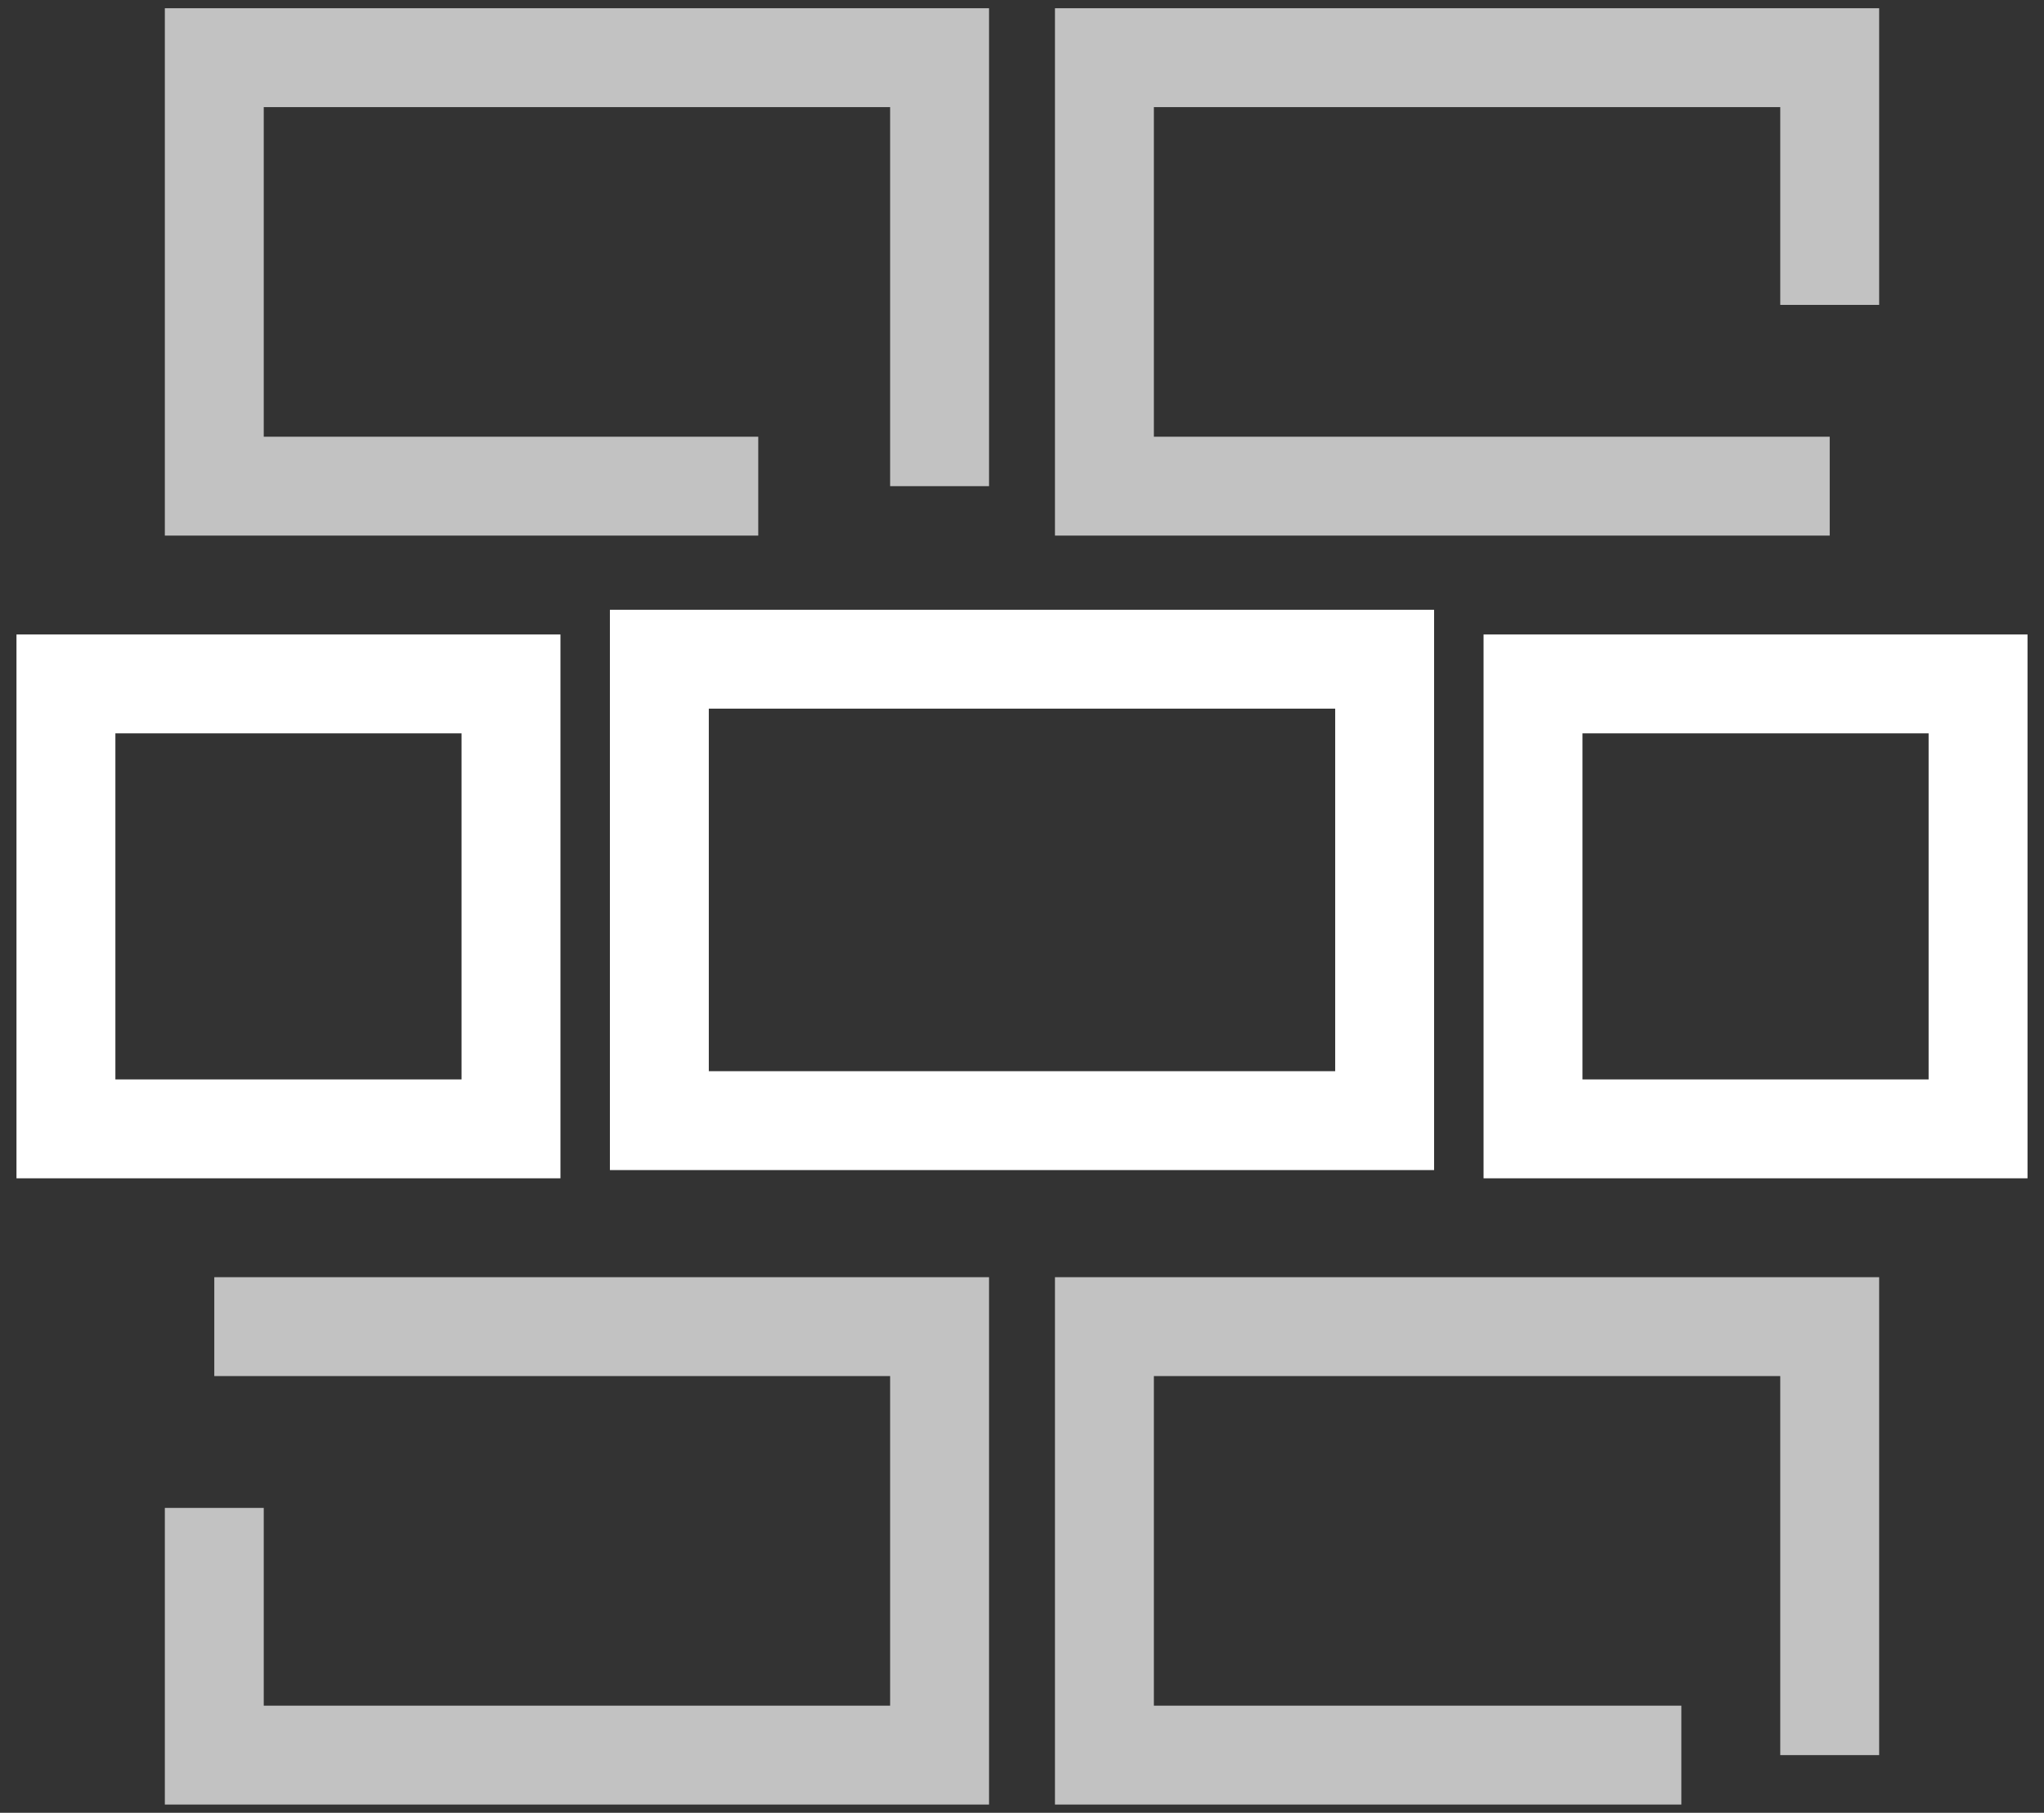 <svg width="62" height="55" viewBox="0 0 62 55" fill="none" xmlns="http://www.w3.org/2000/svg">
<rect x="0" y="0" width="62" height="55" fill="#333333" stroke="none"/>
<path d="M2 34.25V20.75H15.5V34.25H2Z" stroke="white" stroke-width="3"/>
<path d="M46.5 34.25V20.75H60V34.25H46.5Z" stroke="white" stroke-width="3"/>
<path d="M20 34V20H42V34H20Z" stroke="white" stroke-width="3"/>
<path opacity="0.7" d="M23 14.75H6.5V1.75H28.5V14.75" stroke="white" stroke-width="3"/>
<path opacity="0.7" d="M6.5 40.25H28.5V53.25H6.5V45.75" stroke="white" stroke-width="3"/>
<path opacity="0.7" d="M51 53.25H33.5V40.25H55.5V53.25" stroke="white" stroke-width="3"/>
<path opacity="0.7" d="M55.5 14.75H33.5V1.75H55.5V9.25" stroke="white" stroke-width="3"/>
</svg>
